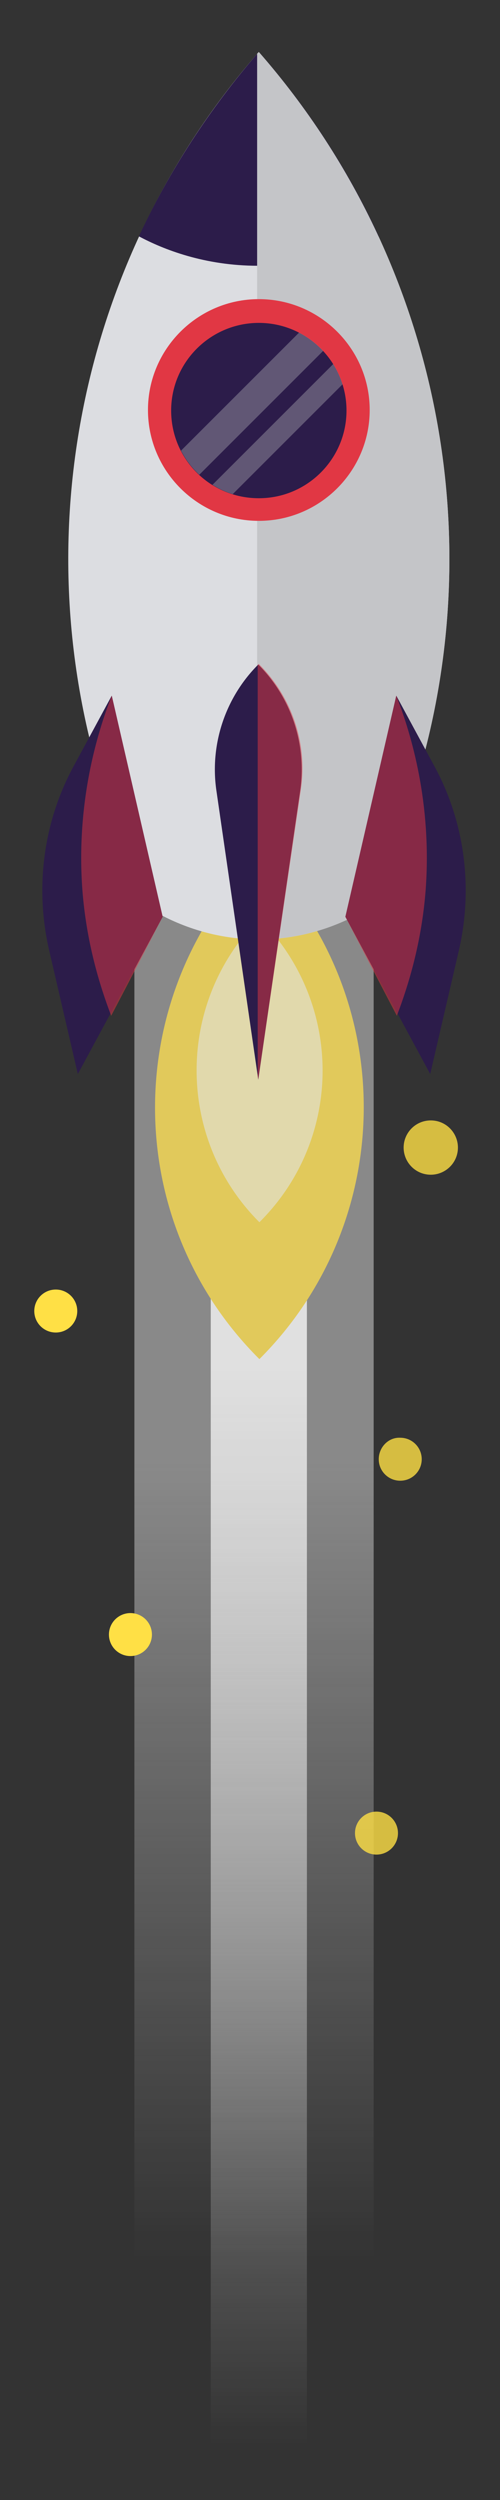<svg width="320" height="1600" xmlns="http://www.w3.org/2000/svg" xmlns:xlink="http://www.w3.org/1999/xlink">
 <rect width="100%" height="100%" fill="#333333" stroke="none"/>
 <defs>
  <linearGradient y2="0.918" x2="0.5" y1="0.353" x1="0.5" id="SVGID_1_">
   <stop stop-color="#FEFEFE" id="stop6374" offset="0.04"/>
   <stop stop-color="#FEFEFE" stop-opacity="0" id="stop6376" offset="0.902"/>
  </linearGradient>
  <linearGradient y2="0.975" x2="0.497" y1="0.291" x1="0.497" id="SVGID_2_">
   <stop stop-color="#FEFEFE" id="stop6381" offset="0.04"/>
   <stop stop-color="#FEFEFE" stop-opacity="0" id="stop6383" offset="1"/>
  </linearGradient>
 </defs>
 <style type="text/css">.st0{opacity:0.85;}
	.st1{opacity:0.5;fill:url(#SVGID_1_);}
	.st2{fill:url(#SVGID_2_);}
	.st3{fill:#FFE362;}
	.st4{fill:#FFF6C1;}
	.st5{fill:#F9FAFF;}
	.st6{fill:none;stroke:#1E120D;stroke-miterlimit:10;}
	.st7{fill:#2A184D;}
	.st8{fill:#DDDEE2;}
	.st9{fill:#FF3746;}
	.st10{opacity:0.69;}
	.st11{clip-path:url(#SVGID_4_);}
	.st12{opacity:0.5;fill:#DDDEE2;}
	.st13{opacity:0.5;}
	.st14{opacity:0.5;fill:#FF3746;}
	.st15{fill:#FFE045;}
	.st16{opacity:0.8;}</style>
 <g>
  <title>RocketBig</title>
  <g transform="matrix(3.62,0,0,3.62,6.008,26.373) " id="g6367">
   <g id="g6369">
    <g opacity="0.85" id="g6371" class="st0">
     <rect opacity="0.5" fill="url(#SVGID_1_)" id="rect6378" height="275.6" width="42.3" class="st1" y="149.3" x="22.1"/>
     <rect fill="url(#SVGID_2_)" id="rect6385" height="276.2" width="17" class="st2" y="149.3" x="35.6"/>
     <g id="g6387">
      <path fill="#ffe362" id="path6389" d="m44.2,144l0,0l0,0c-24.6,24.6 -24.6,64.5 0,89l0,0l0,0c24.6,-24.6 24.6,-64.5 0,-89z" class="st3"/>
      <path fill="#fff6c1" id="path6391" d="m44.2,155.1l0,0l0,0c-14.8,14.8 -14.8,38.9 0,53.7l0,0l0,0c14.9,-14.8 14.9,-38.8 0,-53.7z" class="st4"/>
      <path fill="#f9faff" id="path6393" d="m44.1,1.9l0,0l0,0.8l0,-0.8l0,0c-34.4,39.3 -43.3,94.9 -22.8,142.9l3.6,8.6c2.8,1.7 9.7,5.4 19.2,5.4c9.5,0 16.4,-3.7 19.2,-5.4c1.2,-2.9 2.4,-5.7 3.6,-8.6c20.5,-48 11.6,-103.6 -22.8,-142.9z" class="st5"/>
      <rect fill="none" stroke="#1e120d" stroke-miterlimit="10" id="rect6395" height="0.7" width="0" class="st6" y="113.6" x="39.1"/>
      <g id="g6397">
       <path fill="#2a184d" id="path6399" d="m65.3,34.5c-5.4,-11.7 -12.5,-22.7 -21.2,-32.6l0,0.8l0,-0.8l0,0c-8.7,10 -15.8,21 -21.2,32.6c4.3,2.3 11.6,5.2 21,5.2c9.6,0.1 17,-2.9 21.4,-5.2z" class="st7"/>
      </g>
      <g id="g6401">
       <path fill="#dddee2" id="path6403" d="m44.1,1.9l0,0.8l0,-0.8l0,0c-0.1,0.1 -0.2,0.2 -0.3,0.3l0,156.6c0.1,0 0.2,0 0.3,0c9.5,0 16.4,-3.7 19.2,-5.4c1.2,-2.9 2.4,-5.7 3.6,-8.6c20.5,-48 11.6,-103.6 -22.8,-142.9z" class="st8"/>
      </g>
      <path fill="#2a184d" id="path6405" d="m44,183.6l-7.4,-51.1c-1.2,-8.2 1.6,-16.5 7.4,-22.3l0,0l0,0c5.9,5.9 8.6,14.2 7.4,22.4l-7.4,51z" class="st7"/>
      <g id="g6407">
       <path fill="#2a184d" id="path6409" d="m44.1,82.8c-9.7,0 -17.5,-7.9 -17.5,-17.5c0,-9.6 7.9,-17.5 17.5,-17.5c9.6,0 17.5,7.9 17.5,17.5c0,9.6 -7.8,17.5 -17.5,17.5z" class="st7"/>
       <path fill="#ff3746" id="path6411" d="m44.1,49.8c8.5,0 15.5,6.9 15.5,15.5c0,8.5 -6.9,15.5 -15.5,15.5c-8.6,0 -15.5,-6.9 -15.5,-15.5c0,-8.6 7,-15.5 15.5,-15.5m0,-4.2c-10.8,0 -19.6,8.8 -19.6,19.6c0,10.8 8.8,19.6 19.6,19.6c10.8,0 19.6,-8.8 19.6,-19.6c0,-10.8 -8.8,-19.6 -19.6,-19.6l0,0z" class="st9"/>
      </g>
      <g opacity="0.69" id="g6413" class="st10">
       <defs>
        <circle opacity="0.69" r="15.5" cy="65.3" cx="44.1" class="st10" transform="matrix(0.23,-0.973,0.973,0.23,-29.562,93.187) " id="SVGID_3_"/>
       </defs>
       <clipPath id="SVGID_4_">
        <use height="100%" width="100%" y="0" x="0" id="use6419" xlink:href="#SVGID_3_"/>
       </clipPath>
       <g clip-path="url(#SVGID_4_)" id="g6421" class="st11">
        <rect opacity="0.5" fill="#dddee2" id="rect6423" height="33.9" width="5.3" class="st12" transform="matrix(0.707,0.707,-0.707,0.707,57.29,-12.253) " y="46.1" x="40.8"/>
        <rect opacity="0.5" fill="#dddee2" id="rect6425" height="33.9" width="3.7" class="st12" transform="matrix(0.707,0.707,-0.707,0.707,62.331,-14.883) " y="50.9" x="47.3"/>
       </g>
      </g>
      <g opacity="0.5" id="g6427" class="st13">
       <path fill="#ff3746" id="path6429" d="m44.1,110.1l0,0l0,0c-0.1,0.1 -0.1,0.1 -0.2,0.2l0,72.7l0.1,0.5l7.5,-51c1.3,-8.2 -1.5,-16.5 -7.4,-22.4z" class="st9"/>
      </g>
      <g id="g6431">
       <path fill="#2a184d" id="path6433" d="m27.1,154.8l-9,-39.1l-6.7,12.4c-5.4,9.9 -6.9,21.5 -4.4,32.5l5.1,22l15,-27.8z" class="st7"/>
       <path opacity="0.5" fill="#ff3746" id="path6435" d="m27.1,154.8l-9,-39.1c-2.7,6.9 -6.3,19.1 -5.2,34.3c0.7,9.2 3,16.8 5.1,22.3c3.1,-5.9 6.1,-11.7 9.1,-17.5z" class="st14"/>
      </g>
      <g id="g6437">
       <path fill="#2a184d" id="path6439" d="m59.4,154.8l9,-39.1l6.7,12.4c5.4,9.9 6.9,21.5 4.4,32.5l-5.1,22l-15,-27.8z" class="st7"/>
       <path opacity="0.5" fill="#ff3746" id="path6441" d="m59.4,154.8l9,-39.1c2.7,6.9 6.3,19.1 5.2,34.3c-0.7,9.2 -3,16.8 -5.1,22.3c-3.1,-5.9 -6.1,-11.7 -9.1,-17.5z" class="st14"/>
      </g>
     </g>
    </g>
    <g id="g6443">
     <circle fill="#ffe045" id="circle6445" r="3.8" cy="224.5" cx="8.2" class="st15"/>
     <path fill="#ffe045" id="path6447" d="m25.2,281.7c0,2.1 -1.7,3.8 -3.8,3.8c-2.1,0 -3.8,-1.7 -3.8,-3.8c0,-2.1 1.7,-3.8 3.8,-3.8c2.1,0 3.8,1.7 3.8,3.8z" class="st15"/>
    </g>
    <g opacity="0.8" id="g6449" class="st16">
     <path fill="#ffe045" id="path6451" d="m69.7,195.6c0,2.6 2.1,4.8 4.8,4.8c2.6,0 4.8,-2.1 4.8,-4.8c0,-2.6 -2.1,-4.8 -4.8,-4.8c-2.7,0 -4.8,2.2 -4.8,4.8z" class="st15"/>
     <path fill="#ffe045" id="path6453" d="m65.3,250.7c0,2.1 1.7,3.8 3.8,3.8c2.1,0 3.8,-1.7 3.8,-3.8c0,-2.1 -1.7,-3.8 -3.8,-3.8c-2.1,-0.1 -3.8,1.7 -3.8,3.8z" class="st15"/>
     <path fill="#ffe045" id="path6455" d="m61.1,316.8c0,2.1 1.7,3.8 3.8,3.8c2.1,0 3.8,-1.7 3.8,-3.8c0,-2.1 -1.7,-3.8 -3.8,-3.8c-2.1,0 -3.8,1.7 -3.8,3.8z" class="st15"/>
    </g>
   </g>
  </g>
 </g>
</svg>
